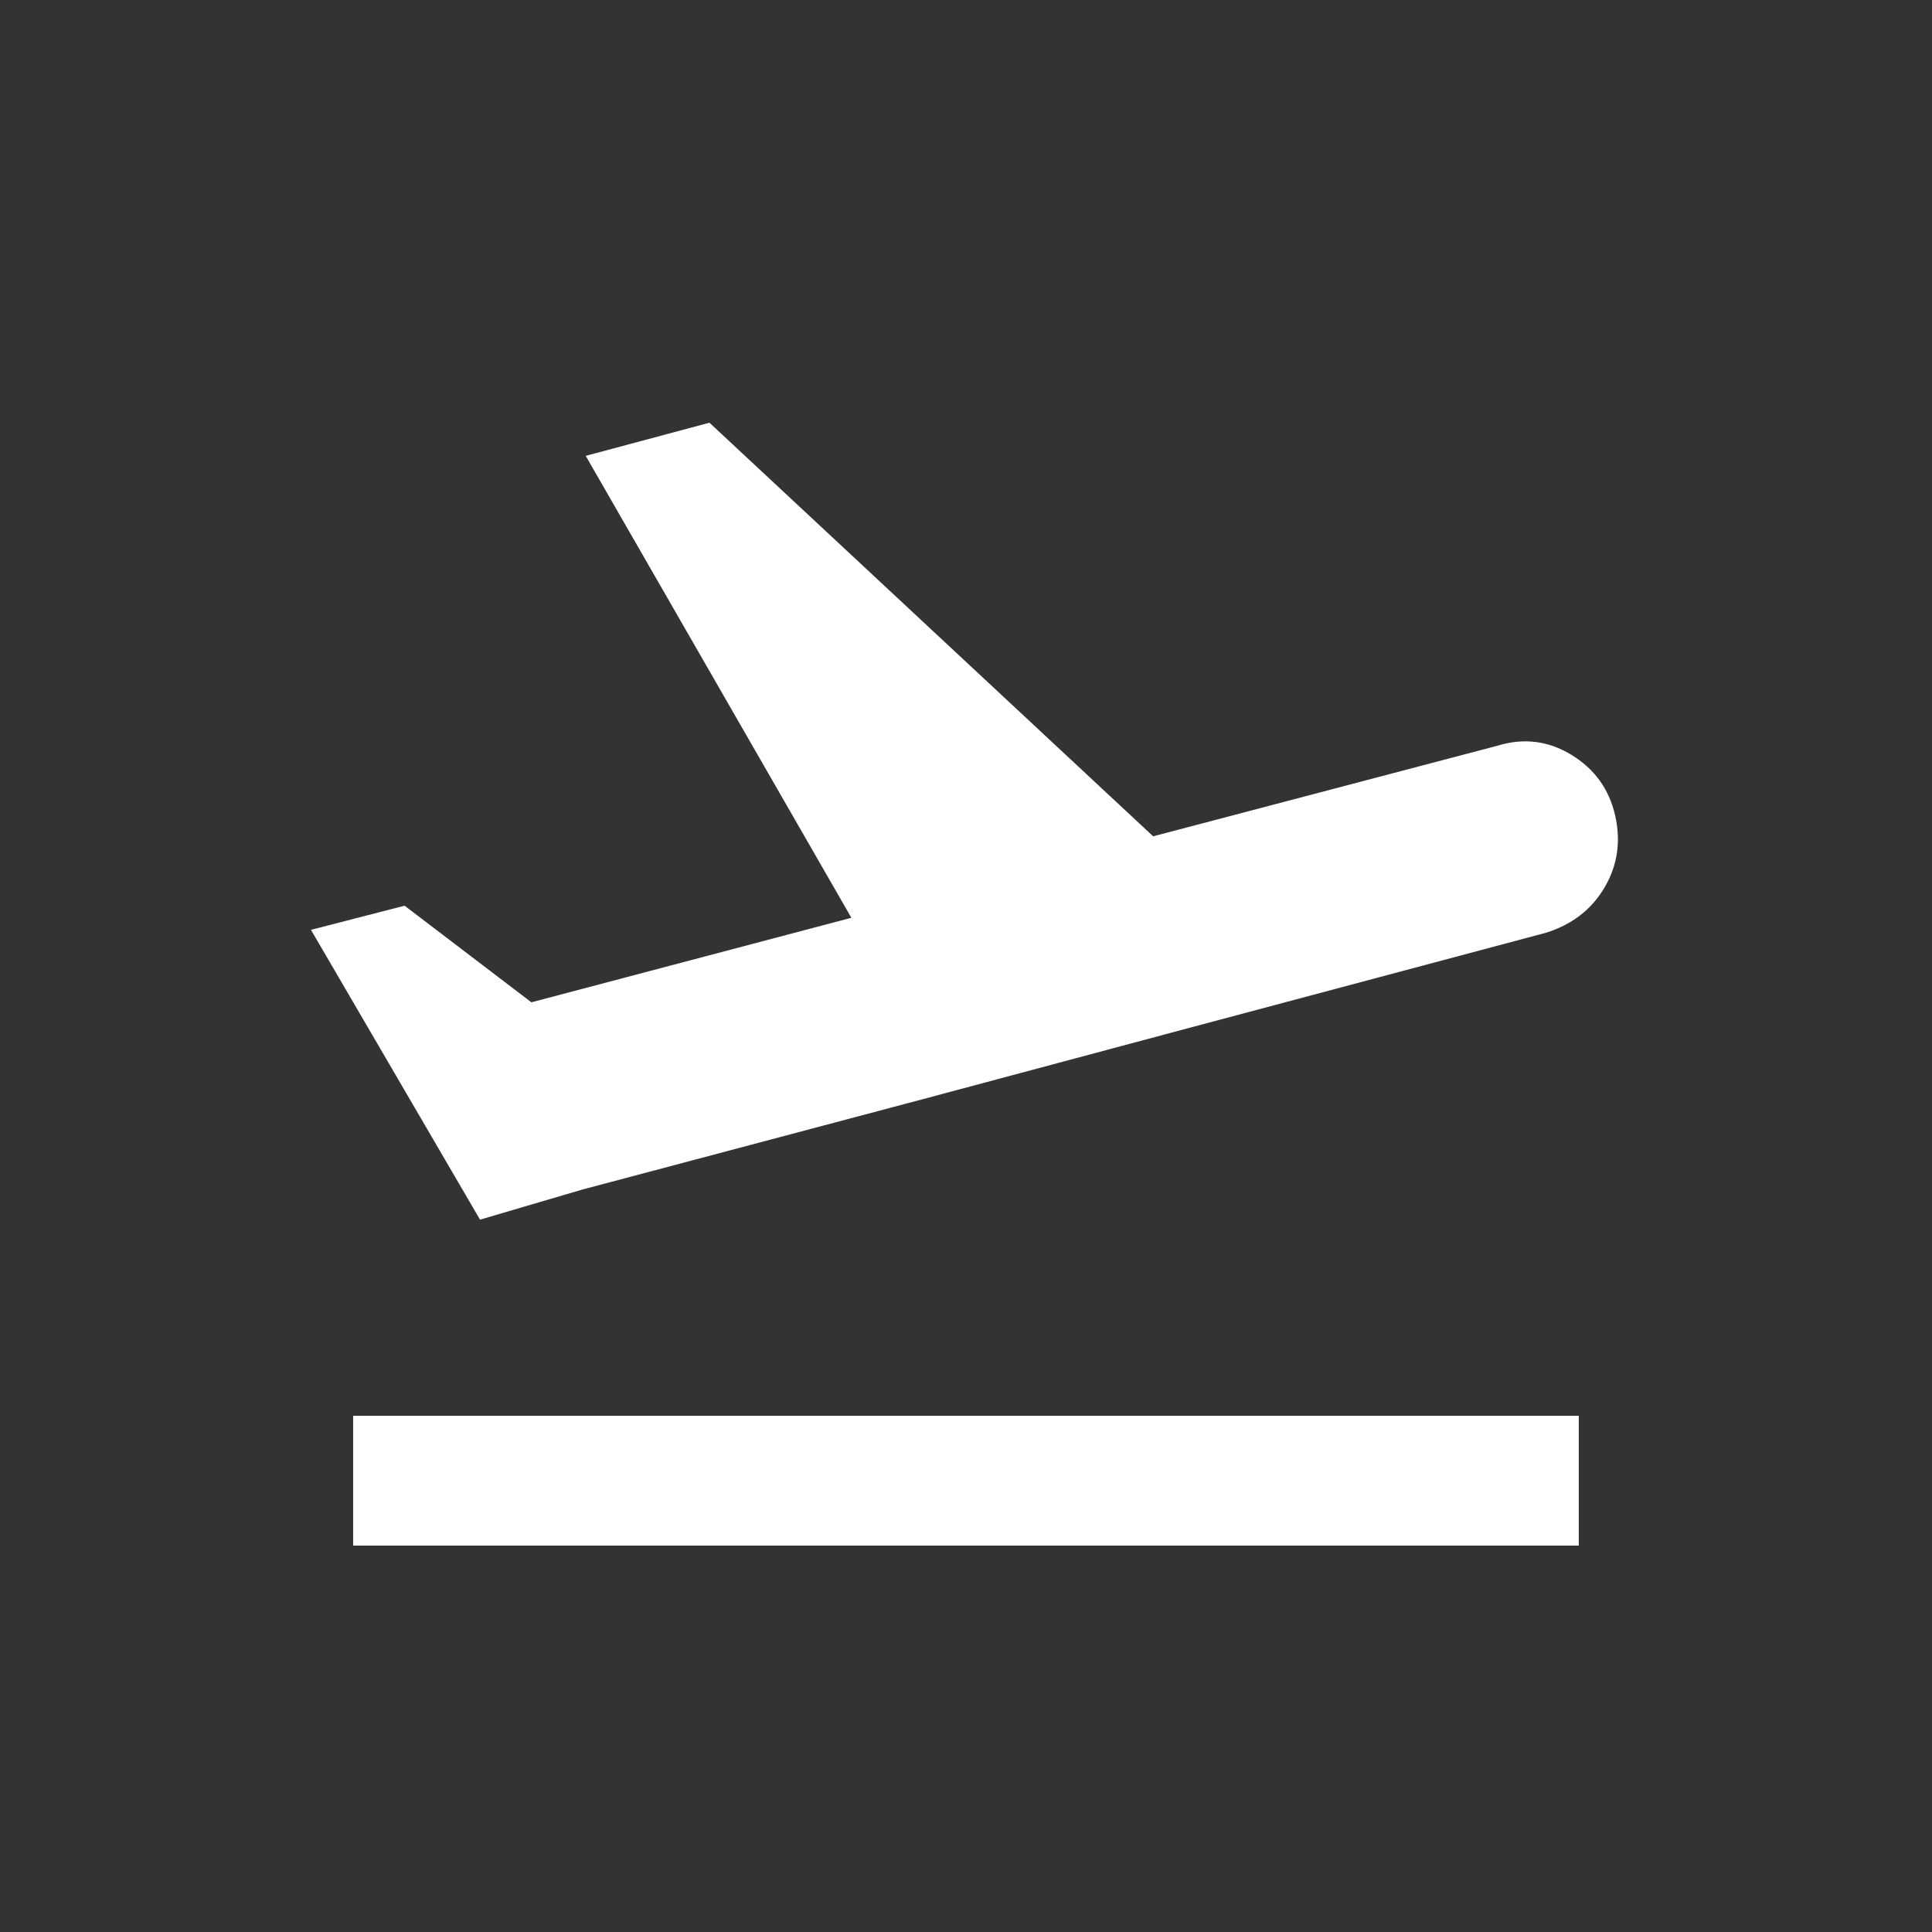 <!-- Generated by IcoMoon.io -->
<svg version="1.1" xmlns="http://www.w3.org/2000/svg" width="24" height="24" viewBox="0 0 24 24">
<rect x="0" y="0" width="24" height="24" fill="#333333" stroke="none"/>
<title>flight_takeoff</title>
<path fill="#fff" d="M20.063 10.125q0.112 0.488-0.131 0.9t-0.731 0.563q-4.65 1.238-7.725 2.063l-4.238 1.125-1.275 0.375-2.1-3.6 1.163-0.3 1.575 1.2 3.975-1.050-3.3-5.738 1.537-0.412 5.512 5.138 4.275-1.125q0.488-0.15 0.919 0.112t0.544 0.75zM4.387 17.587h15.225v1.613h-15.225v-1.613z"></path>
</svg>
